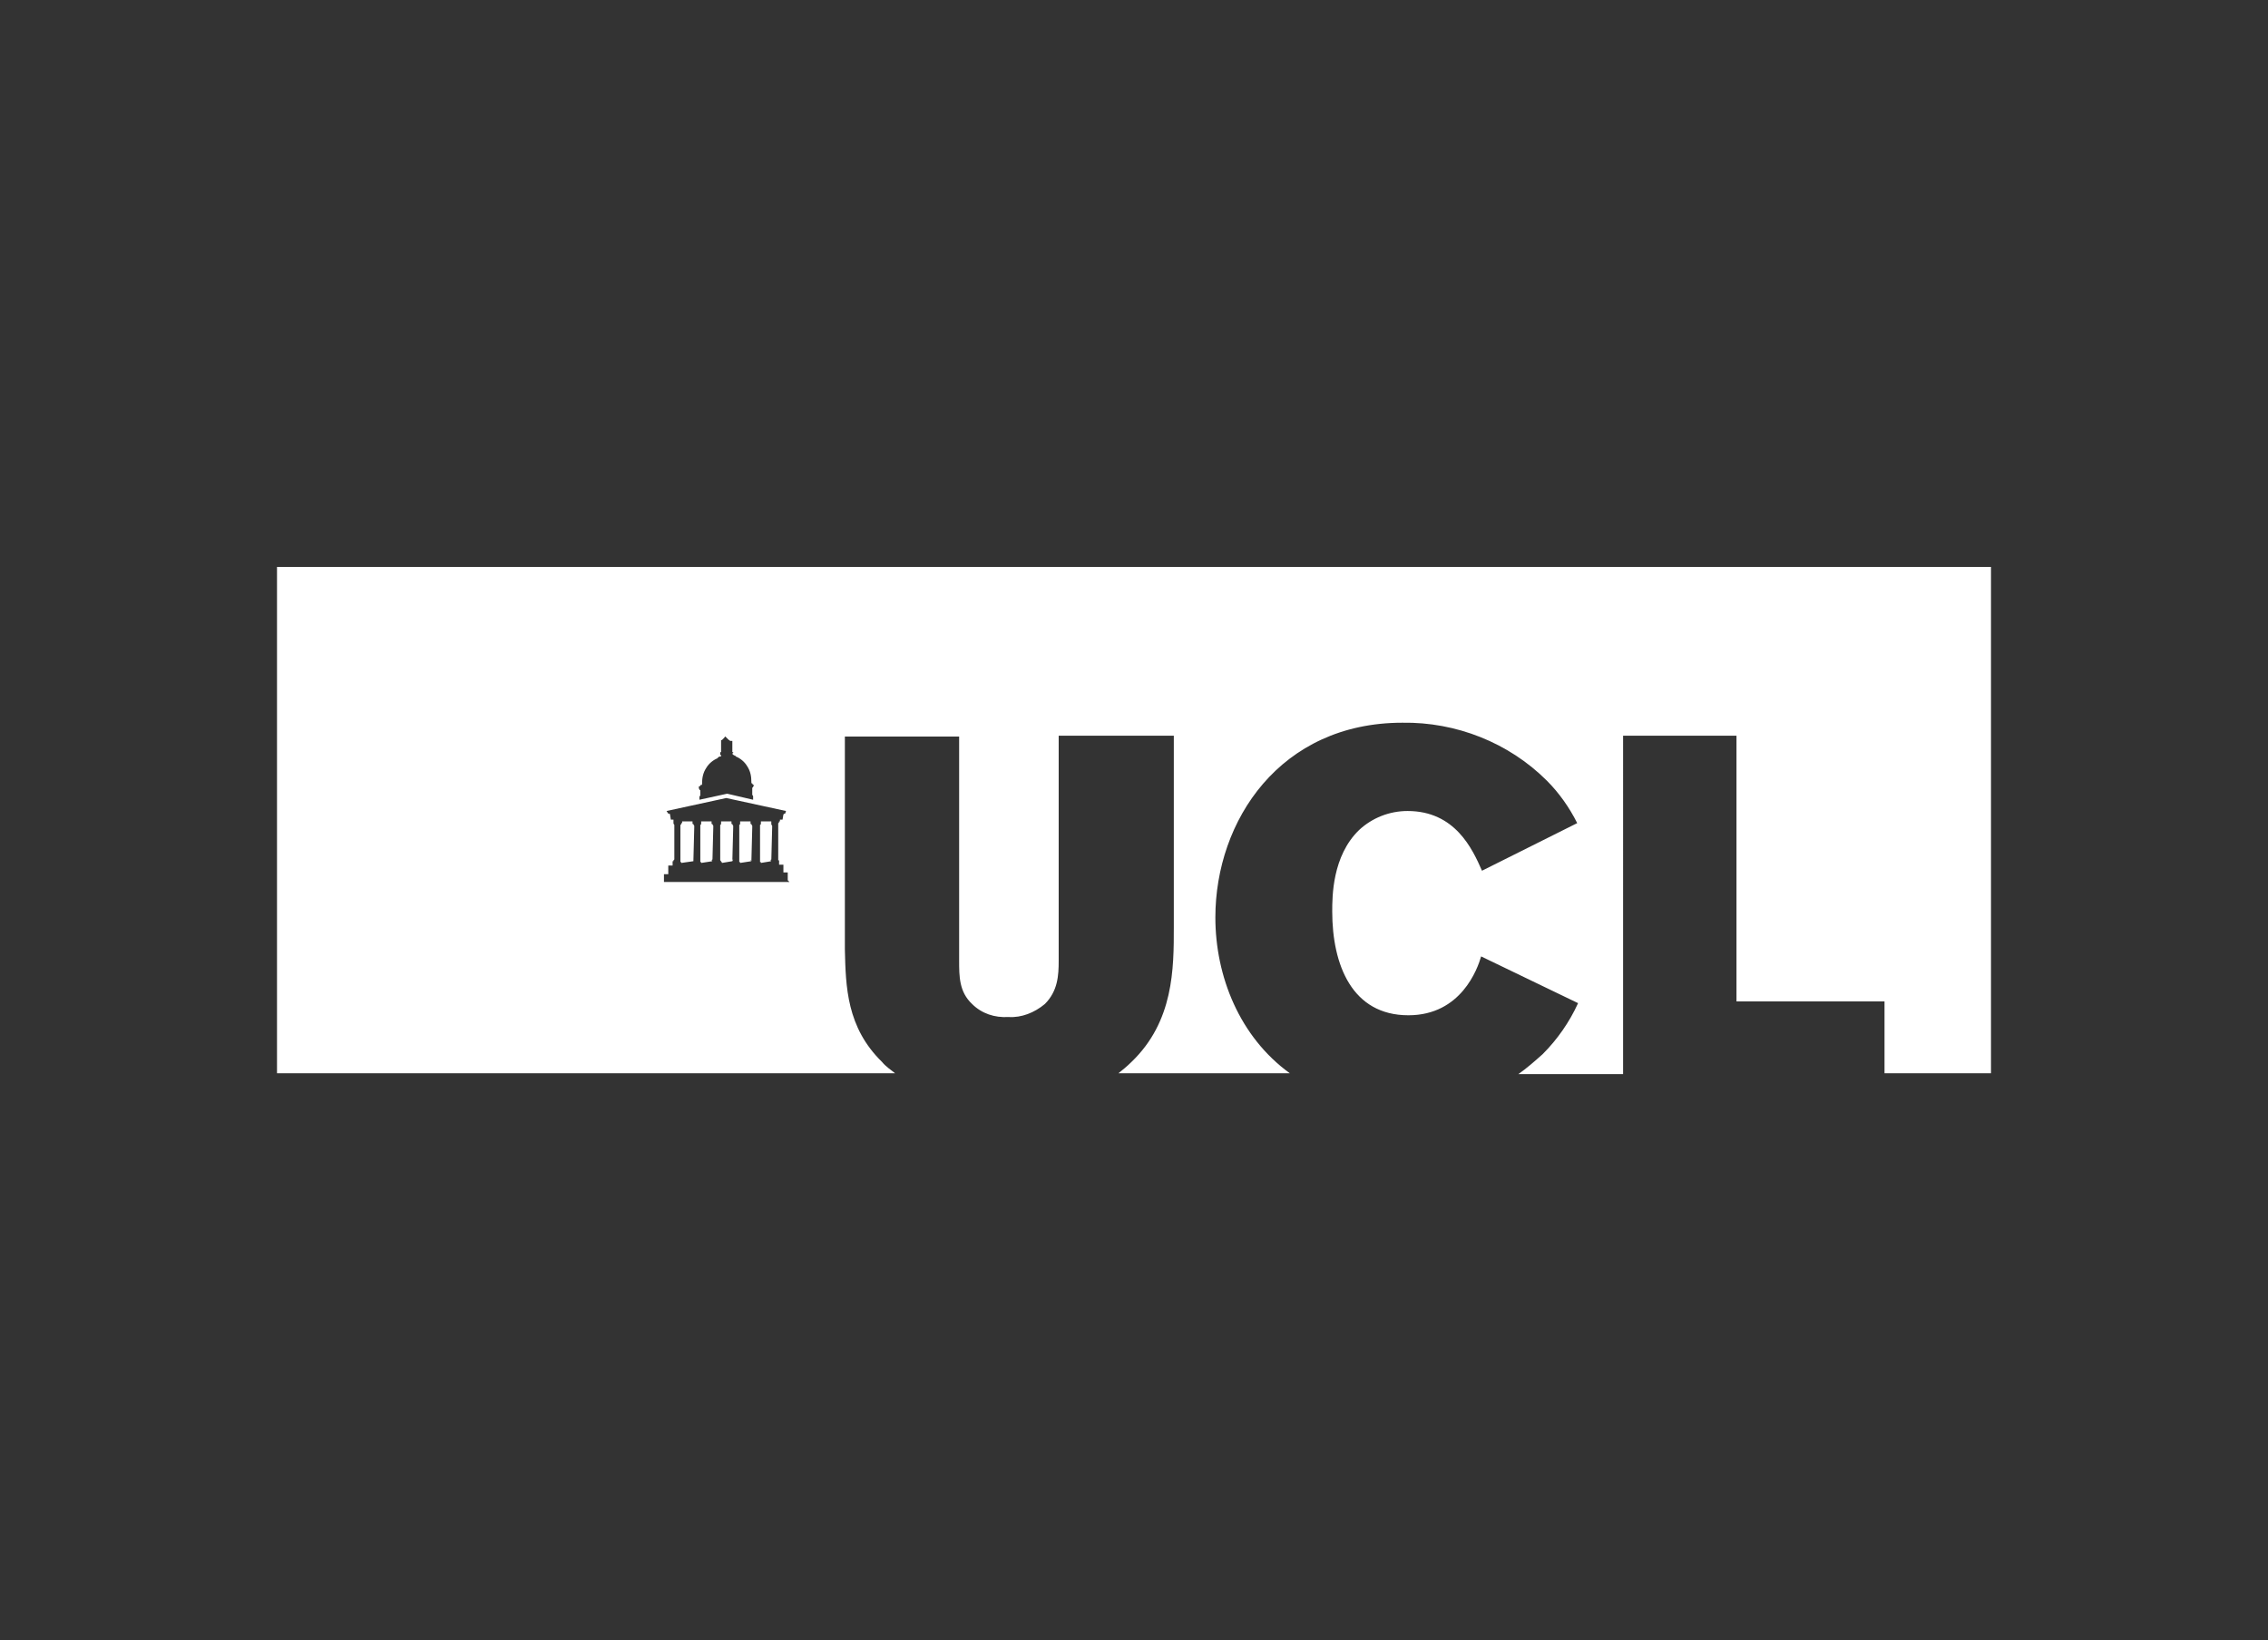 <?xml version="1.0" encoding="utf-8"?>
<!-- Generator: Adobe Illustrator 24.3.0, SVG Export Plug-In . SVG Version: 6.00 Build 0)  -->
<svg version="1.1" id="Layer_1" xmlns="http://www.w3.org/2000/svg" xmlns:xlink="http://www.w3.org/1999/xlink" x="0px" y="0px"
	 viewBox="0 0 262 189.5" style="enable-background:new 0 0 262 189.5;" xml:space="preserve">
<rect x="0" y="0" width="262" height="189.5" fill="#333333" stroke="none"/>
<style type="text/css">
	.st0{fill:#FFFFFF;}
</style>
<path class="st0" d="M82.3,99.5L82.3,99.5L82.3,99.5L82.3,99.5l0.1-3.9l0,0l0,0l0,0l0,0v-0.1v-0.1l0,0l0,0l0,0
	c-0.1-0.1-0.1-0.2-0.1-0.2l0,0h-0.1l0,0v-0.3H81v0.2l0,0h0l0,0c0,0.1,0,0.2-0.1,0.2l0,0l0,0l0,0v0.1v0.1l0,0l0,0l0,0v3.9v0.1l0,0
	v0.1H81l0,0v0.1L82.3,99.5c-0.1,0-0.1-0.2,0-0.2V99.5z"/>
<path class="st0" d="M84.6,99.5L84.6,99.5L84.6,99.5L84.6,99.5l0.1-3.9l0,0l0,0l0,0l0,0v-0.1v-0.1l0,0l0,0l0,0
	c-0.1-0.1-0.1-0.2-0.1-0.2l0,0h-0.1l0,0v-0.3h-1.2v0.2l0,0l0,0l0,0c0,0.1,0,0.2-0.1,0.2l0,0l0,0l0,0v0.1v0.1l0,0l0,0l0,0v3.9
	l0.1,0.1l0,0v0.1h0.1l0,0v0.1L84.6,99.5c0,0,0-0.2,0.1-0.2L84.6,99.5z"/>
<path class="st0" d="M86.8,99.5L86.8,99.5L86.8,99.5L86.8,99.5l0.1-3.9l0,0l0,0l0,0l0,0v-0.1v-0.1l0,0l0,0l0,0
	c-0.1-0.1-0.1-0.2-0.1-0.2l0,0h-0.1l0,0v-0.3h-1.2v0.2l0,0l0,0l0,0c0,0.1,0,0.2-0.1,0.2l0,0l0,0l0,0v0.1v0.1l0,0l0,0l0,0v3.9v0.1
	l0,0v0.1h0.1l0,0v0.1L86.8,99.5c-0.1,0-0.1-0.2-0.1-0.2L86.8,99.5z"/>
<path class="st0" d="M89.1,99.5L89.1,99.5L89.1,99.5L89.1,99.5l0.1-3.9l0,0l0,0l0,0l0,0v-0.1v-0.1l0,0l0,0l0,0
	c-0.1-0.1-0.1-0.2-0.1-0.2l0,0l0,0l0,0v-0.3h-1.2v0.2l0,0l0,0l0,0c0,0.1,0,0.2-0.1,0.2l0,0l0,0l0,0v0.1v0.1l0,0l0,0l0,0v3.9v0.1l0,0
	v0.1h0.1l0,0v0.1L89.1,99.5c-0.1,0-0.1-0.2,0-0.2V99.5z"/>
<path class="st0" d="M32,65.5V124h71.4c-0.5-0.4-1.1-0.8-1.5-1.3c-4.1-4-4.2-8.7-4.3-13V85.1h13.2V111c0,1.8,0,3.6,1.5,5
	c1.1,1.1,2.6,1.6,4.2,1.5c1.5,0.1,3-0.5,4.2-1.5c1.5-1.5,1.6-3.3,1.6-5V85h13.3v22.1c0,4.8,0,10.9-4.9,15.6c-0.5,0.5-1,0.9-1.5,1.3
	H149c-5.8-4.2-8.6-11.2-8.6-18c0-11.2,7.5-22.5,21.6-22.5c6.2-0.1,12.3,2.3,16.7,6.7c1.4,1.4,2.6,3.1,3.5,4.9l-11,5.5
	c-1.1-2.5-3.1-6.9-8.6-6.9c-2.1,0-4.1,0.8-5.6,2.2c-3.1,3-3.1,7.7-3.1,9.4c0,6.2,2.3,12,8.8,12c6.1,0,8-5.4,8.4-6.8l11.2,5.4
	c-1,2.2-2.4,4.2-4.1,5.9c-0.9,0.8-1.8,1.6-2.8,2.3h12.1V85h13.1v30.7h17.1v8.3H230V65.5H32z M80.7,90.9L80.7,90.9L80.7,90.9
	L80.7,90.9L80.7,90.9L80.7,90.9l0.2-0.1l0,0v-0.1l0,0H81c0,0,0.1,0,0.1-0.1c0-0.7,0.1-1.3,0.5-1.9c0.3-0.5,0.8-0.9,1.3-1.1
	c0-0.1,0.2-0.2,0.3-0.2c0.1,0,0.1,0,0.1-0.1l0,0c0,0,0-0.1-0.1-0.1s0,0,0,0v-0.3l0,0h0.1l0,0v-0.1c0,0,0,0,0-0.1v-0.8l0,0l0,0l0,0
	v-0.2l0,0l0,0c0,0,0,0,0-0.1l0,0l0,0l0,0v-0.1h0.1l0,0c0.1-0.1,0.2-0.2,0.3-0.3l0,0l0,0l0,0l0,0l0,0c0,0,0-0.1,0.1-0.1l0,0l0.1,0.1
	l0,0l0,0l0,0l0,0l0,0c0.1,0.1,0.2,0.2,0.3,0.3l0,0h0.1v0.1l0,0h0.3l0,0v0.1l0,0l0,0v0.1l0,0l0,0l0,0v0.8c0,0,0,0,0,0.1v0.2l0,0h0.1
	l0,0V87l0,0c0,0-0.1,0-0.1,0.1l0,0c0,0,0,0,0.1,0.1s0.3,0.1,0.3,0.2c0.5,0.2,1,0.6,1.3,1.1c0.4,0.6,0.5,1.2,0.5,1.9v0.1h0.1l0,0v0.1
	l0,0H87l0,0v0.1l0,0h0.1l0,0v0.1l0,0c-0.1,0-0.1,0.1-0.1,0.1c0,0.1-0.1,0.1-0.1,0.1v0.8c0,0.1,0.1,0.1,0.1,0.2l0,0v0.4l-3-0.7l0,0
	l-3.2,0.7V92l0,0c0.1,0,0.1-0.1,0.1-0.2v-0.5c0,0-0.1,0-0.1-0.1s-0.1-0.1-0.1-0.1l0,0C80.8,91,80.7,90.9,80.7,90.9z M91.2,101.9
	H76.7V101h0.5v-1h0.5v-0.4l0,0v-0.1l0,0h0.1v-0.1l0.1-0.1v-3.8l0,0l0,0l0,0l0,0v-0.1v-0.1l0,0l0,0l0,0c-0.1-0.1-0.1-0.2-0.1-0.2l0,0
	l0,0l0,0v-0.4h-0.3l0,0l-0.1-0.6c0-0.1-0.1-0.1-0.2-0.1l0,0L77,93.7l0,0l6.9-1.5l6.9,1.5l0,0L90.7,94l0,0c-0.1,0-0.1,0-0.2,0.1
	l-0.1,0.6l0,0h-0.3v0.2l0,0H90l0,0c0,0.1,0,0.2-0.1,0.2l0,0l0,0l0,0v0.1v0.1l0,0l0,0l0,0v3.9v0.1l0,0v0.1H90l0,0v0.1l0,0v0.4h0.5
	v0.9H91v0.9L91.2,101.9z"/>
<path class="st0" d="M80.1,99.5L80.1,99.5L80.1,99.5L80.1,99.5L80.1,99.5L80.1,99.5l0.1-3.9l0,0l0,0l0,0l0,0v-0.1v-0.1l0,0l0,0l0,0
	c-0.1-0.1-0.1-0.2-0.1-0.2l0,0H80l0,0v-0.3h-1.2v0.2l0,0h-0.1l0,0c0,0.1,0,0.2-0.1,0.2l0,0l0,0l0,0v0.1v0.1l0,0l0,0l0,0v3.9v0.1l0,0
	v0.1h0.1l0,0v0.1L80.1,99.5C80,99.5,80,99.5,80.1,99.5z"/>
</svg>
